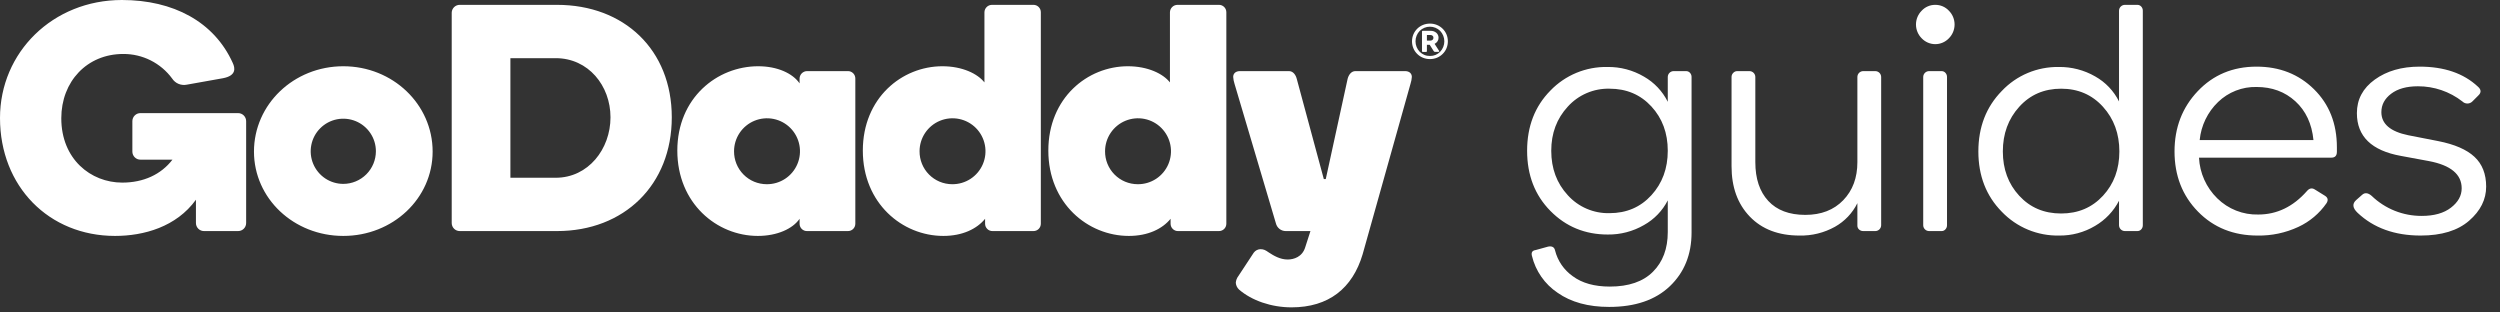 <svg width="168" height="21" viewBox="0 0 168 21" fill="none" xmlns="http://www.w3.org/2000/svg">
<rect x="0" y="0" width="168" height="21" fill="#333333" stroke="none"/>
<path d="M29.073 10.185C29.073 13.335 26.4 15.854 23.07 15.854C19.739 15.854 17.067 13.335 17.067 10.185C17.067 7.015 19.739 4.452 23.07 4.452C26.4 4.452 29.073 7.015 29.073 10.185ZM25.26 10.164C25.26 9.731 25.131 9.307 24.89 8.948C24.649 8.588 24.306 8.307 23.906 8.142C23.506 7.977 23.065 7.934 22.64 8.018C22.216 8.103 21.826 8.312 21.52 8.619C21.213 8.925 21.005 9.315 20.921 9.74C20.836 10.165 20.88 10.606 21.046 11.006C21.212 11.406 21.493 11.748 21.853 11.989C22.213 12.229 22.637 12.357 23.07 12.357C23.651 12.356 24.207 12.124 24.618 11.713C25.029 11.302 25.259 10.745 25.26 10.164ZM45.144 7.884C45.144 12.423 41.945 15.528 37.432 15.528H30.903C30.831 15.529 30.76 15.516 30.694 15.489C30.627 15.462 30.566 15.423 30.515 15.372C30.464 15.322 30.424 15.261 30.396 15.195C30.369 15.129 30.355 15.057 30.355 14.986V0.847C30.359 0.705 30.419 0.571 30.522 0.473C30.624 0.376 30.762 0.322 30.903 0.326H37.432C41.945 0.326 45.144 3.345 45.144 7.884ZM41.025 7.884C41.025 5.755 39.535 3.909 37.344 3.909H34.299V11.945H37.344C39.535 11.945 41.025 10.012 41.025 7.884ZM50.949 4.452C52.242 4.452 53.272 4.93 53.732 5.603V5.277C53.734 5.145 53.788 5.018 53.882 4.925C53.976 4.832 54.103 4.779 54.236 4.778H56.974C57.04 4.776 57.106 4.788 57.168 4.813C57.229 4.838 57.285 4.874 57.332 4.921C57.379 4.968 57.416 5.023 57.441 5.084C57.466 5.146 57.479 5.211 57.478 5.277V15.029C57.479 15.095 57.466 15.161 57.441 15.222C57.416 15.283 57.379 15.339 57.332 15.385C57.285 15.432 57.229 15.469 57.167 15.493C57.106 15.518 57.04 15.53 56.974 15.528H54.236C54.169 15.53 54.103 15.518 54.042 15.493C53.981 15.469 53.925 15.432 53.878 15.385C53.831 15.339 53.794 15.283 53.769 15.222C53.743 15.161 53.731 15.095 53.732 15.029V14.703C53.272 15.376 52.22 15.854 50.927 15.854C48.167 15.854 45.516 13.661 45.516 10.12C45.516 6.58 48.189 4.452 50.949 4.452ZM51.519 12.379C51.958 12.384 52.389 12.258 52.756 12.018C53.124 11.777 53.412 11.433 53.583 11.029C53.755 10.624 53.802 10.178 53.719 9.747C53.636 9.316 53.428 8.919 53.119 8.606C52.81 8.294 52.415 8.081 51.985 7.993C51.554 7.906 51.108 7.948 50.701 8.115C50.295 8.282 49.948 8.566 49.703 8.931C49.459 9.296 49.328 9.725 49.328 10.164C49.326 10.454 49.381 10.741 49.489 11.009C49.599 11.277 49.759 11.521 49.963 11.727C50.166 11.933 50.409 12.097 50.676 12.209C50.943 12.32 51.229 12.378 51.519 12.379ZM63.328 4.452C64.664 4.452 65.694 4.952 66.154 5.538V0.825C66.156 0.693 66.21 0.566 66.304 0.473C66.398 0.379 66.525 0.327 66.658 0.326H69.44C69.506 0.324 69.572 0.336 69.634 0.361C69.695 0.385 69.751 0.422 69.798 0.469C69.845 0.515 69.882 0.571 69.907 0.632C69.932 0.693 69.945 0.759 69.944 0.825V15.029C69.945 15.095 69.932 15.161 69.907 15.222C69.882 15.283 69.845 15.339 69.798 15.385C69.751 15.432 69.695 15.469 69.634 15.493C69.572 15.518 69.506 15.53 69.44 15.528H66.701C66.635 15.53 66.57 15.518 66.508 15.493C66.447 15.469 66.391 15.432 66.344 15.385C66.297 15.339 66.26 15.283 66.234 15.222C66.209 15.161 66.197 15.095 66.198 15.029V14.703C65.65 15.376 64.686 15.854 63.393 15.854C60.633 15.854 57.982 13.661 57.982 10.12C57.982 6.58 60.611 4.452 63.328 4.452ZM63.985 12.379C64.424 12.384 64.855 12.258 65.222 12.018C65.59 11.777 65.878 11.433 66.049 11.029C66.221 10.624 66.268 10.178 66.185 9.747C66.103 9.316 65.894 8.919 65.585 8.606C65.276 8.294 64.881 8.081 64.451 7.993C64.02 7.906 63.574 7.948 63.167 8.115C62.761 8.282 62.414 8.566 62.169 8.931C61.925 9.296 61.794 9.725 61.794 10.164C61.792 10.454 61.847 10.741 61.956 11.009C62.064 11.277 62.225 11.521 62.429 11.727C62.633 11.933 62.875 12.097 63.142 12.209C63.409 12.32 63.695 12.378 63.985 12.379ZM75.793 4.452C77.13 4.452 78.16 4.952 78.62 5.538V0.825C78.622 0.693 78.676 0.566 78.77 0.473C78.864 0.379 78.991 0.327 79.124 0.326H81.906C81.972 0.324 82.038 0.336 82.1 0.361C82.161 0.385 82.217 0.422 82.264 0.469C82.311 0.515 82.348 0.571 82.373 0.632C82.398 0.693 82.411 0.759 82.41 0.825V15.029C82.411 15.095 82.398 15.161 82.373 15.222C82.348 15.283 82.311 15.339 82.264 15.385C82.217 15.432 82.161 15.469 82.099 15.493C82.038 15.518 81.972 15.53 81.906 15.528H79.167C79.101 15.53 79.035 15.518 78.974 15.493C78.912 15.469 78.857 15.432 78.81 15.385C78.763 15.339 78.725 15.283 78.7 15.222C78.675 15.161 78.663 15.095 78.663 15.029V14.703C78.116 15.376 77.152 15.854 75.859 15.854C73.099 15.854 70.448 13.661 70.448 10.12C70.448 6.58 73.077 4.452 75.793 4.452ZM76.451 12.379C76.89 12.384 77.321 12.258 77.688 12.018C78.056 11.777 78.344 11.433 78.515 11.029C78.686 10.624 78.734 10.178 78.651 9.747C78.568 9.316 78.359 8.919 78.05 8.606C77.742 8.294 77.347 8.081 76.917 7.993C76.486 7.906 76.04 7.948 75.633 8.115C75.227 8.282 74.88 8.566 74.635 8.931C74.391 9.296 74.26 9.725 74.26 10.164C74.258 10.454 74.312 10.741 74.421 11.009C74.53 11.277 74.691 11.521 74.895 11.727C75.098 11.933 75.341 12.097 75.608 12.209C75.875 12.32 76.161 12.378 76.451 12.379ZM91.568 17.092C90.889 19.372 89.289 20.654 86.792 20.654C85.433 20.654 84.119 20.198 83.264 19.459C83.136 19.34 83.058 19.177 83.045 19.003C83.058 18.837 83.119 18.679 83.221 18.547L84.25 16.983C84.301 16.913 84.367 16.855 84.442 16.814C84.518 16.773 84.602 16.749 84.689 16.744C84.929 16.744 85.039 16.81 85.258 16.962C85.587 17.179 86.025 17.439 86.529 17.439C86.945 17.439 87.514 17.266 87.712 16.614L88.062 15.528H86.397C86.245 15.527 86.098 15.475 85.979 15.381C85.86 15.286 85.776 15.155 85.74 15.007L82.958 5.625C82.91 5.477 82.88 5.324 82.87 5.169C82.87 4.952 83.023 4.778 83.33 4.778H86.616C86.901 4.778 87.076 5.038 87.142 5.299L88.96 12.032H89.092L90.56 5.299C90.626 5.038 90.801 4.778 91.086 4.778H94.416C94.722 4.778 94.876 4.952 94.876 5.169C94.866 5.324 94.836 5.477 94.788 5.625L91.568 17.092ZM13.167 13.422C11.852 15.246 9.661 15.854 7.734 15.854C3.286 15.854 0 12.531 0 7.927C0 3.518 3.549 0 8.194 0C11.633 0 14.394 1.455 15.643 4.235C15.796 4.561 15.905 5.082 14.985 5.256L12.553 5.69C12.367 5.728 12.173 5.709 11.997 5.636C11.821 5.562 11.671 5.437 11.568 5.277C11.189 4.762 10.694 4.344 10.123 4.057C9.552 3.77 8.92 3.623 8.281 3.627C5.85 3.627 4.119 5.473 4.119 7.949C4.119 10.685 6.09 12.271 8.216 12.271C9.64 12.271 10.822 11.728 11.589 10.729H9.442C9.371 10.73 9.299 10.716 9.233 10.69C9.166 10.663 9.106 10.623 9.055 10.572C9.004 10.522 8.963 10.461 8.936 10.395C8.908 10.329 8.894 10.258 8.895 10.186V8.144C8.894 8.072 8.908 8.001 8.936 7.935C8.963 7.869 9.004 7.808 9.055 7.758C9.106 7.707 9.166 7.667 9.233 7.64C9.299 7.614 9.371 7.6 9.442 7.601H15.993C16.065 7.6 16.136 7.614 16.203 7.64C16.269 7.667 16.33 7.707 16.381 7.758C16.432 7.808 16.472 7.868 16.5 7.935C16.527 8.001 16.541 8.072 16.541 8.144V14.985C16.541 15.057 16.527 15.128 16.5 15.195C16.472 15.261 16.432 15.321 16.381 15.372C16.33 15.422 16.269 15.462 16.203 15.489C16.136 15.516 16.065 15.529 15.993 15.528H13.714C13.643 15.529 13.571 15.516 13.505 15.489C13.438 15.462 13.378 15.422 13.327 15.372C13.276 15.321 13.235 15.261 13.208 15.195C13.18 15.128 13.166 15.057 13.167 14.985L13.167 13.422ZM95.239 3.627C95.126 3.518 95.037 3.387 94.978 3.242C94.856 2.945 94.856 2.612 94.978 2.315C95.038 2.17 95.127 2.039 95.239 1.929C95.35 1.82 95.483 1.733 95.628 1.674C95.776 1.615 95.934 1.585 96.094 1.586C96.253 1.585 96.41 1.615 96.558 1.675C96.703 1.733 96.834 1.82 96.945 1.929C97.058 2.039 97.147 2.171 97.206 2.316C97.327 2.612 97.327 2.944 97.206 3.24C97.147 3.386 97.058 3.517 96.945 3.627C96.834 3.737 96.703 3.823 96.558 3.882C96.41 3.941 96.253 3.972 96.094 3.971C95.934 3.972 95.776 3.941 95.628 3.882C95.483 3.825 95.35 3.738 95.239 3.627ZM96.094 3.76C96.222 3.763 96.349 3.739 96.467 3.691C96.585 3.642 96.692 3.569 96.781 3.476C96.96 3.288 97.059 3.037 97.059 2.777C97.059 2.517 96.96 2.267 96.781 2.078C96.598 1.896 96.35 1.794 96.092 1.794C95.833 1.794 95.585 1.896 95.402 2.078C95.222 2.267 95.122 2.517 95.122 2.778C95.122 3.038 95.222 3.289 95.402 3.477C95.492 3.569 95.599 3.642 95.718 3.691C95.837 3.74 95.965 3.763 96.094 3.76ZM95.841 3.489H95.605C95.593 3.489 95.581 3.484 95.572 3.475C95.564 3.467 95.559 3.455 95.558 3.442V2.117C95.558 2.111 95.56 2.105 95.562 2.1C95.565 2.094 95.569 2.089 95.573 2.085C95.577 2.081 95.582 2.078 95.588 2.075C95.593 2.073 95.599 2.071 95.605 2.071H96.127C96.27 2.064 96.411 2.112 96.522 2.203C96.57 2.245 96.608 2.298 96.634 2.356C96.66 2.415 96.672 2.478 96.67 2.542C96.671 2.626 96.646 2.708 96.599 2.778C96.551 2.851 96.484 2.91 96.405 2.947L96.705 3.414C96.711 3.421 96.715 3.429 96.716 3.438C96.717 3.446 96.716 3.455 96.712 3.463C96.708 3.471 96.701 3.477 96.693 3.481C96.685 3.485 96.677 3.486 96.668 3.485H96.433C96.415 3.486 96.398 3.482 96.383 3.473C96.366 3.462 96.352 3.448 96.342 3.432L96.076 3.009H95.888V3.442C95.888 3.455 95.883 3.467 95.874 3.475C95.866 3.484 95.854 3.489 95.841 3.489ZM96.327 2.539C96.328 2.514 96.324 2.488 96.314 2.464C96.304 2.441 96.289 2.419 96.27 2.402C96.227 2.367 96.172 2.349 96.116 2.352H95.888V2.73H96.116C96.172 2.731 96.227 2.712 96.269 2.676C96.288 2.659 96.303 2.638 96.313 2.614C96.323 2.59 96.328 2.565 96.327 2.539Z" fill="white"/>
<path d="M151.641 4.478C150.051 4.478 148.734 5.026 147.692 6.123C146.649 7.22 146.128 8.571 146.128 10.177C146.128 11.799 146.653 13.146 147.703 14.219C148.754 15.293 150.089 15.83 151.711 15.829C152.654 15.846 153.589 15.648 154.445 15.25C155.209 14.897 155.865 14.345 156.344 13.652C156.468 13.451 156.437 13.289 156.252 13.165L155.58 12.748C155.379 12.609 155.194 12.64 155.024 12.841C154.097 13.891 153.008 14.416 151.757 14.416C151.248 14.43 150.742 14.34 150.268 14.153C149.794 13.966 149.363 13.685 149 13.328C148.26 12.604 147.822 11.627 147.773 10.594H156.668C156.915 10.594 157.039 10.463 157.039 10.2V9.899C157.039 8.308 156.526 7.007 155.499 5.995C154.472 4.984 153.186 4.478 151.641 4.478ZM147.819 9.412C147.913 8.438 148.353 7.53 149.058 6.852C149.401 6.522 149.806 6.263 150.249 6.09C150.692 5.917 151.166 5.833 151.641 5.845C152.676 5.845 153.545 6.165 154.248 6.806C154.95 7.447 155.356 8.316 155.464 9.412H147.819ZM130.468 4.779H129.634C129.53 4.779 129.43 4.821 129.356 4.895C129.282 4.969 129.24 5.069 129.24 5.173V15.134C129.24 15.239 129.282 15.339 129.356 15.412C129.43 15.486 129.53 15.528 129.634 15.528H130.468C130.518 15.53 130.568 15.52 130.614 15.5C130.66 15.48 130.701 15.45 130.734 15.412C130.803 15.337 130.841 15.237 130.839 15.134V5.173C130.841 5.07 130.803 4.971 130.734 4.895C130.701 4.857 130.66 4.827 130.614 4.807C130.568 4.787 130.518 4.778 130.468 4.779V4.779ZM113.302 4.779H112.468C112.364 4.779 112.264 4.821 112.19 4.895C112.116 4.969 112.074 5.069 112.074 5.173V6.841C111.721 6.131 111.164 5.543 110.476 5.15C109.732 4.713 108.883 4.488 108.02 4.501C107.306 4.487 106.597 4.62 105.937 4.893C105.277 5.167 104.681 5.573 104.186 6.088C103.143 7.146 102.622 8.494 102.622 10.13C102.622 11.768 103.143 13.115 104.186 14.173C105.228 15.231 106.514 15.76 108.043 15.76C108.897 15.771 109.737 15.551 110.476 15.123C111.161 14.741 111.717 14.165 112.074 13.466V15.598C112.074 16.71 111.742 17.598 111.078 18.262C110.414 18.926 109.449 19.258 108.182 19.258C107.147 19.258 106.317 19.026 105.692 18.563C105.098 18.146 104.675 17.529 104.499 16.826C104.452 16.609 104.298 16.524 104.036 16.571L103.201 16.802C102.97 16.833 102.885 16.964 102.946 17.196C103.19 18.21 103.806 19.095 104.672 19.675C105.576 20.308 106.73 20.625 108.136 20.625C109.881 20.625 111.24 20.162 112.213 19.235C113.186 18.308 113.673 17.103 113.673 15.621V5.173C113.675 5.07 113.637 4.971 113.569 4.895C113.535 4.857 113.494 4.827 113.448 4.807C113.402 4.787 113.352 4.778 113.302 4.779V4.779ZM110.974 13.119C110.24 13.922 109.302 14.324 108.159 14.324C107.633 14.337 107.109 14.236 106.626 14.028C106.142 13.82 105.708 13.51 105.356 13.119C104.614 12.316 104.244 11.32 104.244 10.13C104.244 8.957 104.614 7.968 105.356 7.165C105.709 6.774 106.142 6.464 106.626 6.256C107.11 6.048 107.633 5.947 108.159 5.96C109.302 5.96 110.24 6.358 110.974 7.154C111.707 7.949 112.074 8.941 112.074 10.13C112.074 11.32 111.707 12.316 110.974 13.119V13.119ZM126.02 4.779H125.209C125.105 4.779 125.005 4.821 124.931 4.895C124.857 4.969 124.816 5.069 124.816 5.173V10.895C124.816 11.945 124.499 12.799 123.865 13.455C123.232 14.111 122.383 14.44 121.317 14.44C120.236 14.44 119.406 14.127 118.827 13.501C118.248 12.876 117.958 12.007 117.958 10.895V5.173C117.958 5.069 117.916 4.969 117.842 4.895C117.769 4.821 117.669 4.779 117.564 4.779H116.731C116.682 4.78 116.635 4.791 116.591 4.811C116.547 4.831 116.508 4.859 116.476 4.895C116.438 4.931 116.409 4.974 116.389 5.022C116.369 5.07 116.359 5.121 116.36 5.173V11.173C116.36 12.579 116.769 13.706 117.587 14.555C118.406 15.405 119.518 15.829 120.923 15.829C121.757 15.849 122.581 15.645 123.31 15.239C123.961 14.874 124.486 14.321 124.816 13.652V15.158C124.814 15.208 124.824 15.258 124.844 15.304C124.864 15.35 124.893 15.391 124.931 15.424C125.007 15.493 125.107 15.53 125.209 15.528H126.02C126.125 15.528 126.224 15.486 126.298 15.412C126.372 15.338 126.413 15.239 126.414 15.134V5.173C126.413 5.069 126.372 4.969 126.298 4.895C126.224 4.821 126.125 4.78 126.02 4.779V4.779ZM143.626 0.326H142.792C142.688 0.326 142.588 0.368 142.514 0.442C142.44 0.515 142.399 0.615 142.398 0.72V6.818C142.046 6.11 141.489 5.525 140.8 5.138C140.054 4.708 139.205 4.488 138.344 4.501C137.63 4.49 136.922 4.627 136.264 4.904C135.606 5.181 135.013 5.592 134.522 6.111C133.471 7.185 132.946 8.54 132.946 10.177C132.946 11.814 133.472 13.165 134.522 14.231C135.018 14.748 135.616 15.158 136.277 15.433C136.939 15.708 137.651 15.843 138.368 15.829C139.219 15.841 140.057 15.617 140.788 15.181C141.475 14.782 142.033 14.195 142.398 13.49V15.134C142.399 15.239 142.44 15.339 142.514 15.412C142.588 15.486 142.688 15.528 142.792 15.528H143.626C143.676 15.53 143.726 15.52 143.772 15.5C143.818 15.48 143.86 15.45 143.893 15.412C143.962 15.336 143.999 15.237 143.997 15.134V0.72C143.999 0.617 143.962 0.518 143.893 0.442C143.859 0.404 143.818 0.374 143.772 0.354C143.726 0.334 143.676 0.324 143.626 0.326V0.326ZM141.321 13.154C140.587 13.949 139.649 14.347 138.507 14.347C137.363 14.347 136.425 13.949 135.692 13.154C134.958 12.358 134.591 11.366 134.591 10.177C134.591 8.988 134.958 7.988 135.692 7.177C136.425 6.366 137.363 5.961 138.507 5.96C139.649 5.96 140.587 6.366 141.321 7.177C142.055 7.988 142.421 8.988 142.421 10.177C142.421 11.366 142.055 12.359 141.321 13.154V13.154ZM130.051 0.326C129.879 0.324 129.709 0.358 129.552 0.426C129.394 0.494 129.252 0.594 129.136 0.72C128.891 0.966 128.754 1.299 128.754 1.646C128.754 1.993 128.891 2.327 129.136 2.573C129.254 2.697 129.395 2.796 129.553 2.864C129.71 2.932 129.88 2.967 130.051 2.967C130.222 2.967 130.392 2.932 130.549 2.864C130.706 2.796 130.848 2.697 130.966 2.573C131.211 2.327 131.348 1.993 131.348 1.646C131.348 1.299 131.211 0.966 130.966 0.72C130.849 0.594 130.707 0.494 130.55 0.426C130.392 0.358 130.222 0.324 130.051 0.326V0.326ZM166.282 10.536C165.757 10.049 164.947 9.698 163.85 9.482L161.835 9.088C160.63 8.841 160.028 8.324 160.028 7.536C160.028 7.042 160.248 6.629 160.688 6.297C161.128 5.964 161.726 5.798 162.483 5.798C163.565 5.794 164.618 6.153 165.472 6.818C165.561 6.907 165.682 6.957 165.808 6.957C165.933 6.957 166.054 6.907 166.143 6.818L166.537 6.424C166.753 6.223 166.746 6.023 166.514 5.822C165.556 4.926 164.251 4.478 162.599 4.478C161.394 4.478 160.39 4.767 159.587 5.347C158.784 5.926 158.383 6.679 158.383 7.605C158.383 9.165 159.371 10.123 161.348 10.478L163.225 10.825C164.692 11.104 165.425 11.714 165.425 12.656C165.425 13.15 165.186 13.582 164.707 13.953C164.228 14.324 163.572 14.509 162.738 14.509C161.486 14.515 160.281 14.033 159.379 13.165C159.132 12.949 158.915 12.926 158.73 13.096L158.336 13.443C158.058 13.691 158.089 13.976 158.429 14.3C159.51 15.32 160.923 15.829 162.668 15.829C164.074 15.829 165.159 15.497 165.923 14.833C166.688 14.169 167.07 13.405 167.07 12.54C167.07 11.691 166.807 11.023 166.282 10.536V10.536Z" fill="white"/>
</svg>
